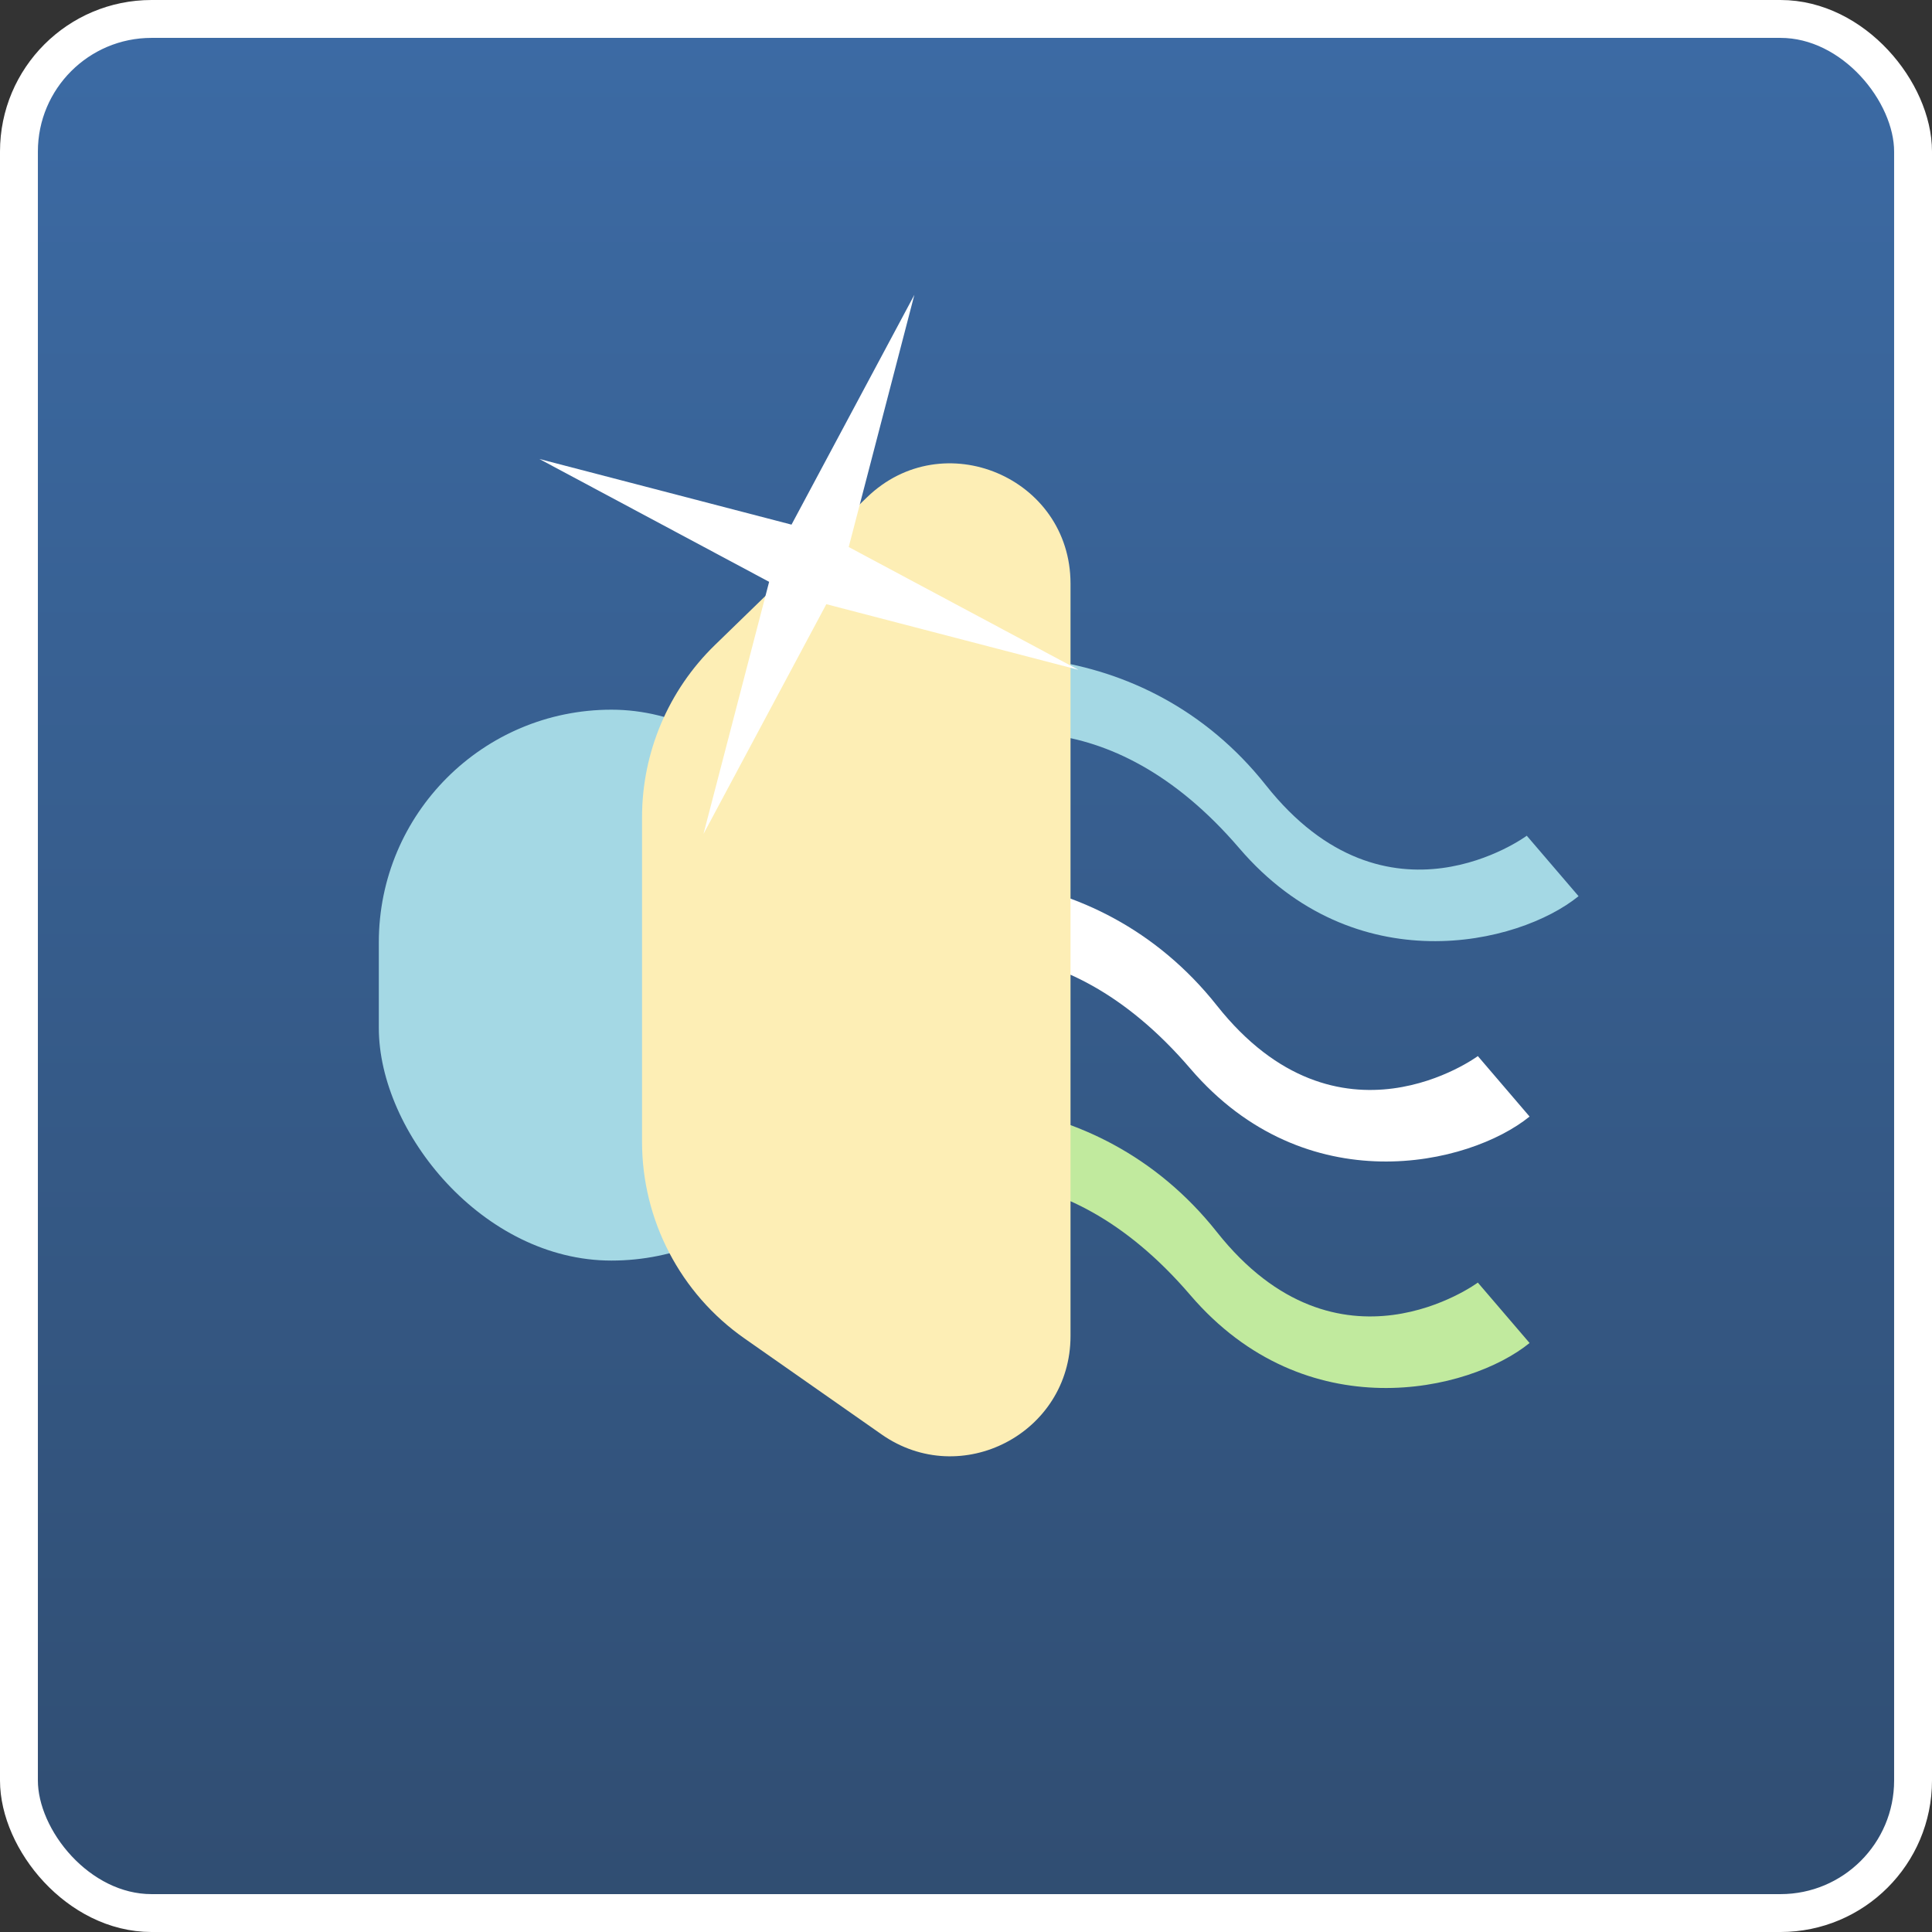 <svg width="51" height="51" viewBox="0 0 51 51" fill="none" xmlns="http://www.w3.org/2000/svg">
<rect x="0" y="0" width="51" height="51" fill="#333333" stroke="none"/>
<rect x="0.5" y="0.5" width="50" height="50" rx="3.5" fill="url(#paint0_linear_57_399)" stroke="white"/>
<path d="M33.416 20.727C30.203 16.671 24.952 16.808 22.603 18.288L24.18 20.129C25.629 19.171 29.266 18.366 32.715 22.392C35.763 25.951 40.081 24.947 41.67 23.657L40.303 22.061C40.303 22.061 36.629 24.784 33.416 20.727Z" fill="#A4D8E4"/>
<path d="M32.123 32.523C28.911 28.467 23.66 28.603 21.311 30.084L22.887 31.924C24.337 30.967 27.973 30.161 31.422 34.188C34.47 37.746 38.788 36.743 40.377 35.452L39.011 33.857C39.011 33.857 35.336 36.579 32.123 32.523Z" fill="#C1EA9E"/>
<path d="M32.123 26.544C28.911 22.488 23.66 22.625 21.311 24.105L22.887 25.946C24.337 24.988 27.973 24.183 31.422 28.209C34.47 31.768 38.788 30.764 40.377 29.474L39.011 27.878C39.011 27.878 35.336 30.601 32.123 26.544Z" fill="white"/>
<rect x="10" y="18.734" width="12.28" height="14.542" rx="6.14" fill="#A4D8E4"/>
<path d="M16.948 21.576C16.948 19.863 17.642 18.223 18.87 17.029L22.881 13.133C24.89 11.181 28.259 12.605 28.259 15.406V35.268C28.259 37.832 25.372 39.335 23.272 37.865L19.652 35.331C17.957 34.145 16.948 32.206 16.948 30.138V21.576Z" fill="#FDEEB5"/>
<path d="M24.137 7.783L22.404 14.44L28.47 17.682L21.813 15.949L18.57 22.015L20.303 15.359L14.237 12.116L20.894 13.849L24.137 7.783Z" fill="white"/>
<defs>
<linearGradient id="paint0_linear_57_399" x1="27.586" y1="51" x2="27.586" y2="1.70949e-07" gradientUnits="userSpaceOnUse">
<stop stop-color="#304D71"/>
<stop offset="1" stop-color="#3C6BA5"/>
</linearGradient>
</defs>
</svg>
